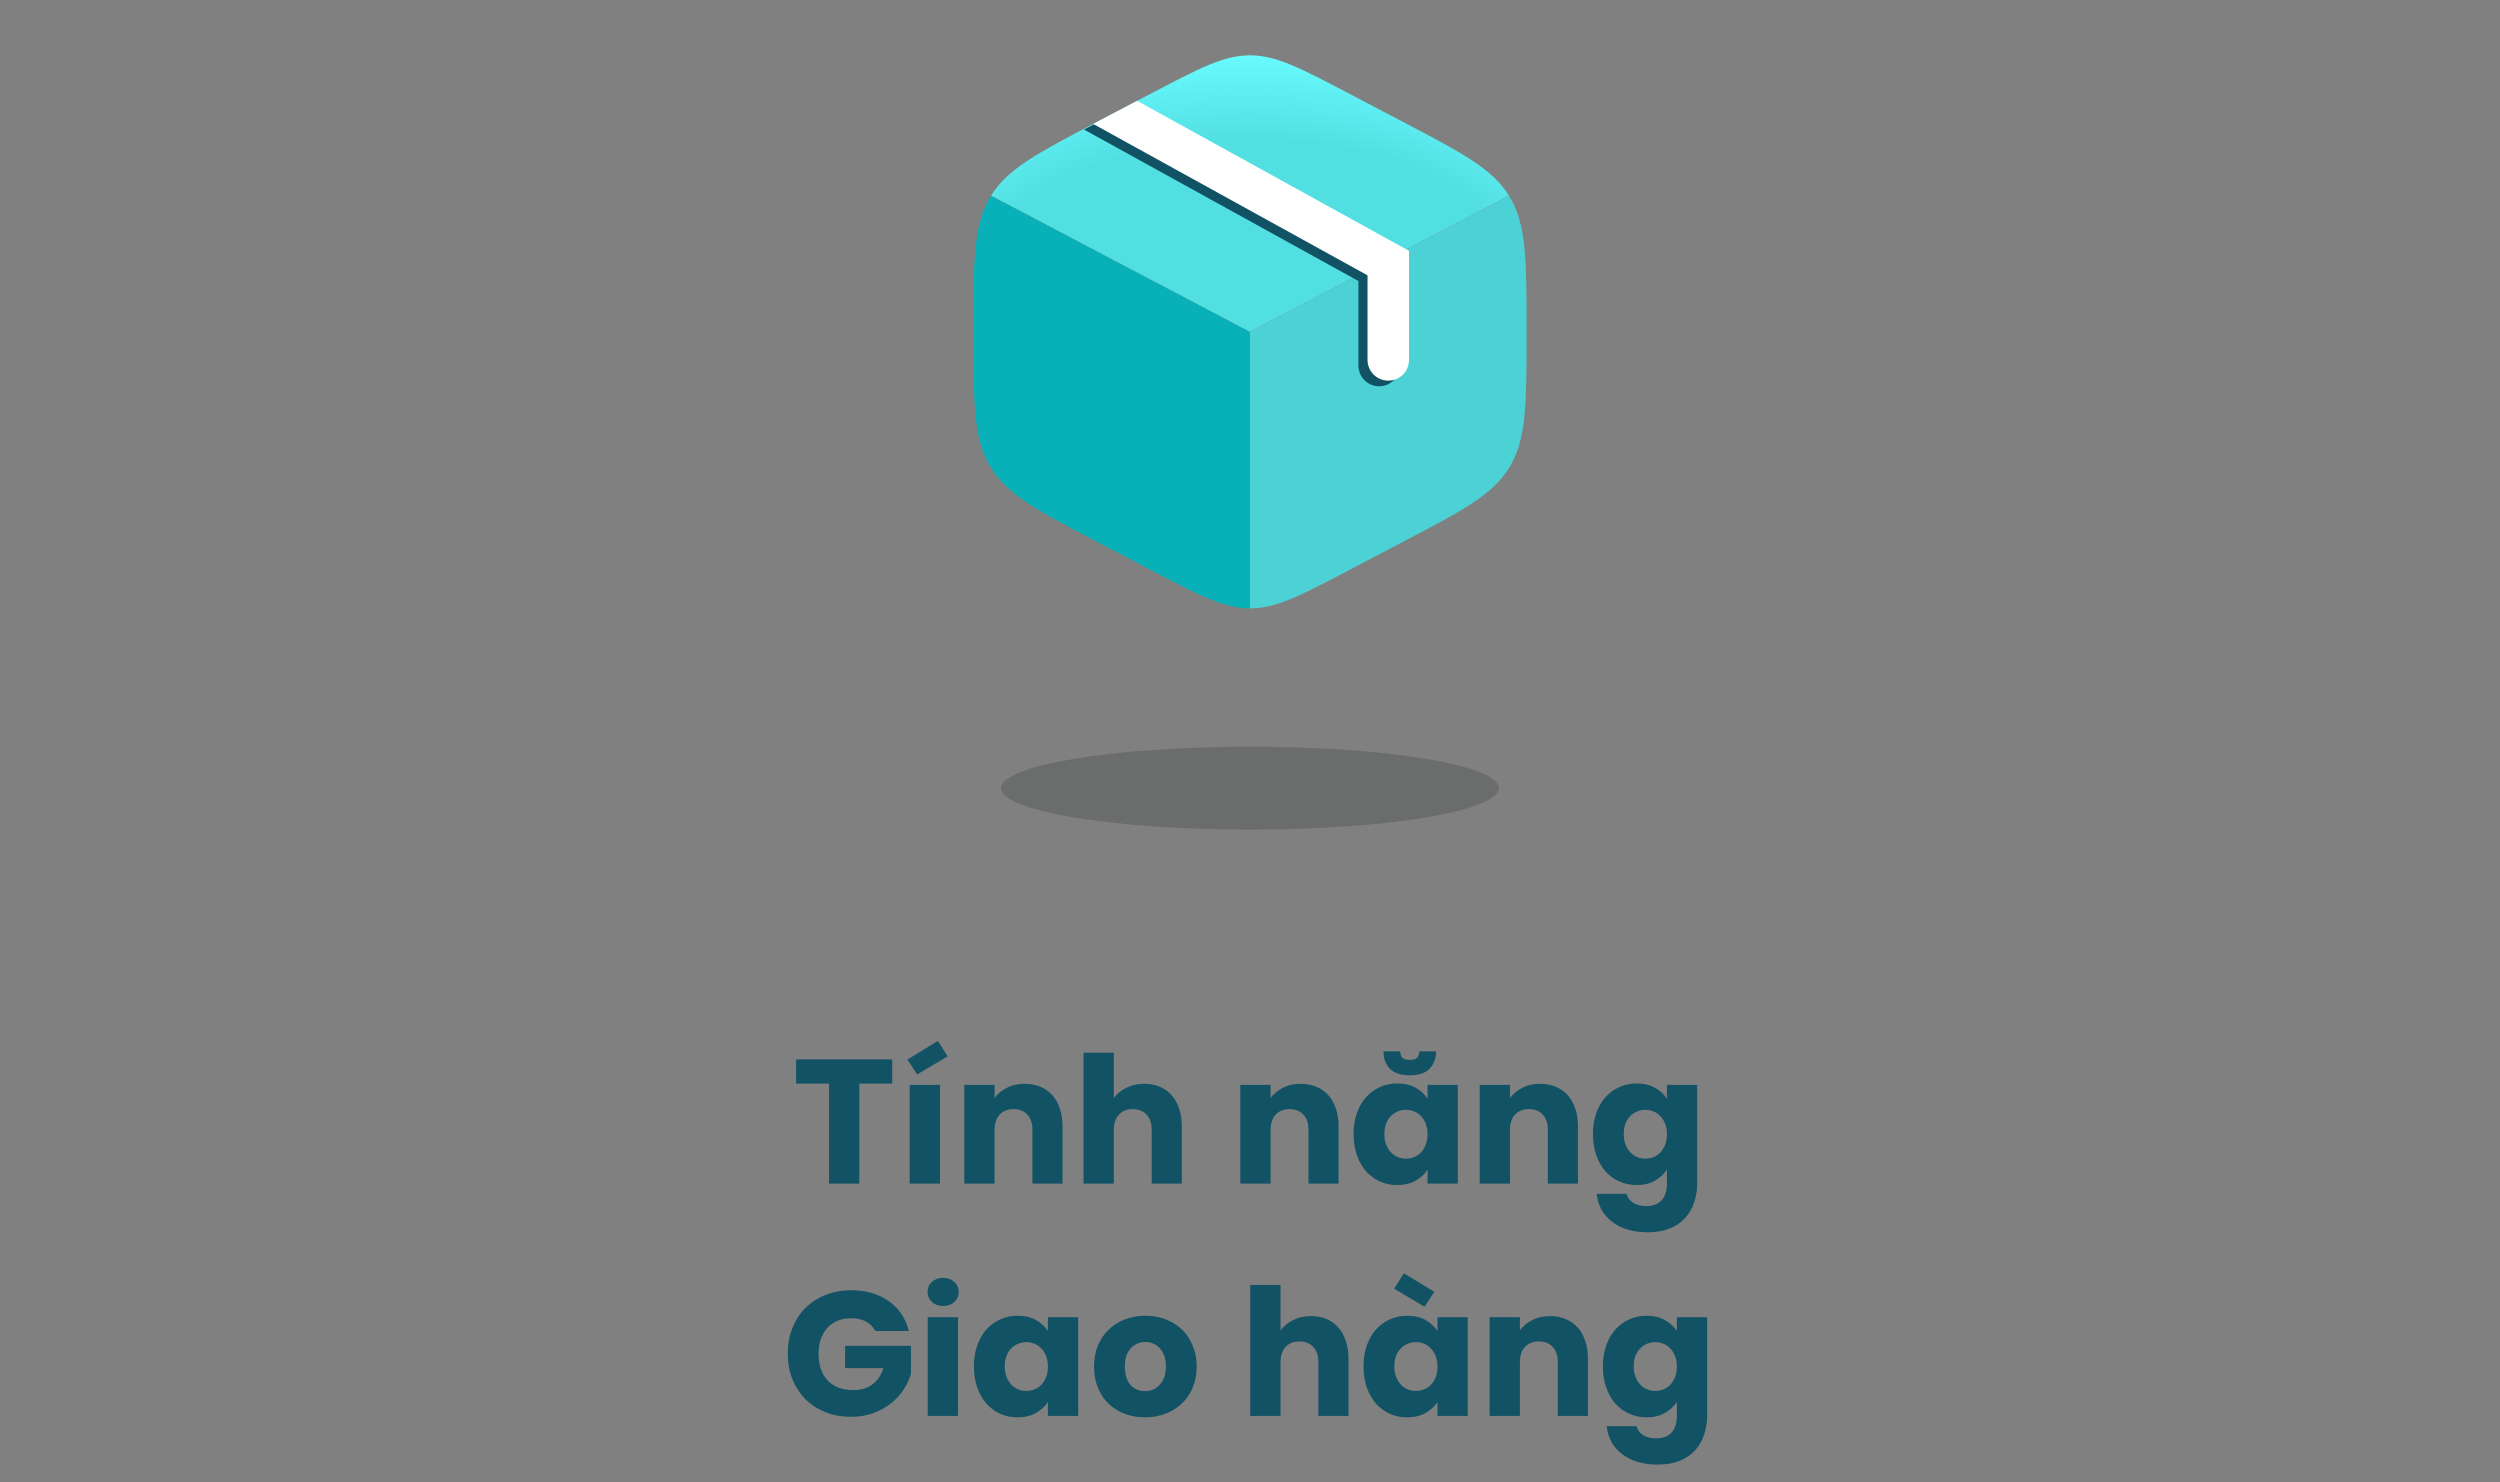 <svg width="226" height="134" viewBox="0 0 226 134" fill="none" xmlns="http://www.w3.org/2000/svg">
<rect x="0" y="0" width="226" height="134" fill="#808080" stroke="none"/>
<path d="M104.056 51.545C108.445 53.848 110.639 55 113 55V30L89.595 17.682C89.561 17.737 89.527 17.793 89.493 17.849C88 20.386 88 23.542 88 29.854V30.146C88 36.458 88 39.614 89.493 42.151C90.987 44.687 93.677 46.098 99.056 48.921L104.056 51.545Z" fill="#08B0B8"/>
<path d="M126.943 11.079L121.943 8.455C117.554 6.152 115.36 5 112.999 5C110.639 5 108.444 6.152 104.055 8.455L99.055 11.079C93.796 13.839 91.107 15.249 89.594 17.682L112.999 30L136.404 17.682C134.891 15.249 132.203 13.839 126.943 11.079Z" fill="url(#paint0_diamond_83_1646)"/>
<path d="M136.507 17.849C136.473 17.793 136.439 17.737 136.405 17.682L113 30V55C115.361 55 117.555 53.848 121.944 51.545L126.944 48.921C132.323 46.098 135.013 44.687 136.507 42.151C138 39.614 138 36.458 138 30.146V29.854C138 23.542 138 20.386 136.507 17.849Z" fill="#4CD2D5"/>
<path d="M98 11.71C98.038 11.735 98.077 11.758 98.118 11.78L122.8 25.402V33.045C122.8 34.08 123.639 34.92 124.675 34.92C125.71 34.92 126.55 34.08 126.55 33.045V23.188L101.973 9.625L98.23 11.589C98.153 11.63 98.076 11.67 98 11.71Z" fill="#115264"/>
<path d="M98.825 11.199C98.863 11.224 98.903 11.248 98.943 11.27L123.625 24.891V32.534C123.625 33.57 124.464 34.409 125.5 34.409C126.535 34.409 127.375 33.57 127.375 32.534V22.677L102.798 9.114L99.055 11.079C98.978 11.119 98.901 11.159 98.825 11.199Z" fill="white"/>
<ellipse opacity="0.2" cx="113" cy="71.25" rx="22.5" ry="3.75" fill="#1D2723"/>
<path d="M71.97 95.768H80.658V97.96H77.682V107H74.946V97.96H71.97V95.768ZM82.239 98.072H84.975V107H82.239V98.072ZM85.663 95.496L82.911 97.128L82.031 95.784L84.783 94.104L85.663 95.496ZM93.332 102.152C93.332 101.544 93.177 101.08 92.868 100.76C92.558 100.429 92.142 100.264 91.62 100.264C91.097 100.264 90.681 100.429 90.372 100.76C90.062 101.08 89.908 101.544 89.908 102.152V107H87.172V98.072H89.908V99.256C90.185 98.883 90.553 98.579 91.012 98.344C91.47 98.099 92.004 97.976 92.612 97.976C93.124 97.976 93.593 98.061 94.02 98.232C94.446 98.403 94.809 98.653 95.108 98.984C95.406 99.304 95.636 99.704 95.796 100.184C95.966 100.653 96.052 101.187 96.052 101.784V107H93.332V102.152ZM97.953 95.16H100.689V99.272C100.966 98.888 101.34 98.579 101.809 98.344C102.278 98.099 102.822 97.976 103.441 97.976C103.953 97.976 104.417 98.061 104.833 98.232C105.249 98.403 105.601 98.653 105.889 98.984C106.188 99.304 106.417 99.704 106.577 100.184C106.748 100.653 106.833 101.187 106.833 101.784V107H104.113V102.152C104.113 101.544 103.958 101.08 103.649 100.76C103.34 100.429 102.924 100.264 102.401 100.264C101.878 100.264 101.462 100.429 101.153 100.76C100.844 101.08 100.689 101.544 100.689 102.152V107H97.953V95.16ZM118.285 102.152C118.285 101.544 118.13 101.08 117.821 100.76C117.511 100.429 117.095 100.264 116.573 100.264C116.05 100.264 115.634 100.429 115.325 100.76C115.015 101.08 114.861 101.544 114.861 102.152V107H112.125V98.072H114.861V99.256C115.138 98.883 115.506 98.579 115.965 98.344C116.423 98.099 116.957 97.976 117.565 97.976C118.077 97.976 118.546 98.061 118.973 98.232C119.399 98.403 119.762 98.653 120.061 98.984C120.359 99.304 120.589 99.704 120.749 100.184C120.919 100.653 121.005 101.187 121.005 101.784V107H118.285V102.152ZM122.362 102.52C122.362 101.816 122.463 101.181 122.666 100.616C122.869 100.051 123.146 99.571 123.498 99.176C123.861 98.781 124.282 98.477 124.762 98.264C125.242 98.051 125.754 97.944 126.298 97.944C126.97 97.944 127.535 98.077 127.994 98.344C128.453 98.611 128.805 98.941 129.05 99.336V98.072H131.786V107H129.05V105.736C128.805 106.131 128.447 106.461 127.978 106.728C127.519 106.995 126.954 107.128 126.282 107.128C125.738 107.128 125.226 107.021 124.746 106.808C124.277 106.595 123.861 106.291 123.498 105.896C123.146 105.491 122.869 105.005 122.666 104.44C122.463 103.864 122.362 103.224 122.362 102.52ZM129.05 102.536C129.05 102.184 128.997 101.869 128.89 101.592C128.783 101.315 128.639 101.085 128.458 100.904C128.287 100.712 128.079 100.568 127.834 100.472C127.599 100.376 127.354 100.328 127.098 100.328C126.842 100.328 126.597 100.376 126.362 100.472C126.127 100.568 125.919 100.707 125.738 100.888C125.557 101.069 125.413 101.299 125.306 101.576C125.199 101.853 125.146 102.168 125.146 102.52C125.146 102.872 125.199 103.187 125.306 103.464C125.413 103.741 125.557 103.976 125.738 104.168C125.919 104.36 126.127 104.504 126.362 104.6C126.597 104.696 126.842 104.744 127.098 104.744C127.354 104.744 127.599 104.696 127.834 104.6C128.079 104.504 128.287 104.365 128.458 104.184C128.639 103.992 128.783 103.757 128.89 103.48C128.997 103.203 129.05 102.888 129.05 102.536ZM126.586 95.048C126.586 95.293 126.65 95.485 126.778 95.624C126.906 95.752 127.125 95.816 127.434 95.816C127.754 95.816 127.978 95.752 128.106 95.624C128.234 95.485 128.298 95.293 128.298 95.048H129.818C129.818 95.688 129.621 96.211 129.226 96.616C128.842 97.011 128.245 97.208 127.434 97.208C126.634 97.208 126.037 97.011 125.642 96.616C125.258 96.211 125.066 95.688 125.066 95.048H126.586ZM139.925 102.152C139.925 101.544 139.771 101.08 139.461 100.76C139.152 100.429 138.736 100.264 138.213 100.264C137.691 100.264 137.275 100.429 136.965 100.76C136.656 101.08 136.501 101.544 136.501 102.152V107H133.765V98.072H136.501V99.256C136.779 98.883 137.147 98.579 137.605 98.344C138.064 98.099 138.597 97.976 139.205 97.976C139.717 97.976 140.187 98.061 140.613 98.232C141.04 98.403 141.403 98.653 141.701 98.984C142 99.304 142.229 99.704 142.389 100.184C142.56 100.653 142.645 101.187 142.645 101.784V107H139.925V102.152ZM144.003 102.52C144.003 101.816 144.104 101.181 144.307 100.616C144.509 100.051 144.787 99.571 145.139 99.176C145.501 98.781 145.923 98.477 146.403 98.264C146.883 98.051 147.395 97.944 147.939 97.944C148.6 97.944 149.16 98.077 149.619 98.344C150.088 98.6 150.445 98.931 150.691 99.336V98.072H153.427V106.984C153.427 107.581 153.336 108.147 153.155 108.68C152.984 109.213 152.717 109.683 152.355 110.088C151.992 110.493 151.528 110.813 150.963 111.048C150.397 111.283 149.731 111.4 148.963 111.4C148.301 111.4 147.699 111.32 147.155 111.16C146.611 111 146.141 110.765 145.747 110.456C145.352 110.157 145.032 109.795 144.787 109.368C144.552 108.941 144.403 108.461 144.339 107.928H147.043C147.128 108.269 147.325 108.536 147.635 108.728C147.955 108.931 148.355 109.032 148.835 109.032C149.091 109.032 149.331 108.995 149.555 108.92C149.789 108.845 149.987 108.728 150.147 108.568C150.317 108.408 150.451 108.195 150.547 107.928C150.643 107.672 150.691 107.357 150.691 106.984V105.72C150.445 106.115 150.088 106.451 149.619 106.728C149.16 106.995 148.6 107.128 147.939 107.128C147.395 107.128 146.883 107.021 146.403 106.808C145.923 106.595 145.501 106.291 145.139 105.896C144.787 105.491 144.509 105.005 144.307 104.44C144.104 103.864 144.003 103.224 144.003 102.52ZM150.691 102.536C150.691 102.184 150.637 101.869 150.531 101.592C150.424 101.315 150.28 101.085 150.099 100.904C149.928 100.712 149.72 100.568 149.475 100.472C149.24 100.376 148.995 100.328 148.739 100.328C148.483 100.328 148.237 100.376 148.003 100.472C147.768 100.568 147.56 100.707 147.379 100.888C147.197 101.069 147.053 101.299 146.947 101.576C146.84 101.853 146.787 102.168 146.787 102.52C146.787 102.872 146.84 103.187 146.947 103.464C147.053 103.741 147.197 103.976 147.379 104.168C147.56 104.36 147.768 104.504 148.003 104.6C148.237 104.696 148.483 104.744 148.739 104.744C148.995 104.744 149.24 104.696 149.475 104.6C149.72 104.504 149.928 104.365 150.099 104.184C150.28 103.992 150.424 103.757 150.531 103.48C150.637 103.203 150.691 102.888 150.691 102.536ZM76.927 116.64C78.282 116.64 79.418 116.965 80.335 117.616C81.253 118.256 81.861 119.157 82.159 120.32H79.135C78.709 119.552 77.973 119.168 76.927 119.168C76.49 119.168 76.09 119.243 75.728 119.392C75.365 119.541 75.055 119.755 74.799 120.032C74.543 120.309 74.346 120.645 74.207 121.04C74.069 121.435 73.999 121.877 73.999 122.368C73.999 123.413 74.277 124.224 74.832 124.8C75.386 125.376 76.159 125.664 77.151 125.664C77.834 125.664 78.405 125.493 78.864 125.152C79.322 124.811 79.658 124.32 79.871 123.68H76.4V121.664H82.352V124.208C82.202 124.688 81.978 125.163 81.68 125.632C81.381 126.091 81.002 126.501 80.543 126.864C80.085 127.227 79.552 127.52 78.944 127.744C78.346 127.968 77.68 128.08 76.944 128.08C76.101 128.08 75.328 127.941 74.624 127.664C73.93 127.387 73.328 126.997 72.816 126.496C72.314 125.984 71.919 125.381 71.632 124.688C71.354 123.984 71.216 123.211 71.216 122.368C71.216 121.525 71.354 120.757 71.632 120.064C71.909 119.36 72.298 118.757 72.799 118.256C73.311 117.744 73.914 117.349 74.608 117.072C75.311 116.784 76.085 116.64 76.927 116.64ZM83.867 119.072H86.603V128H83.867V119.072ZM85.243 118.064C84.838 118.064 84.502 117.941 84.235 117.696C83.979 117.451 83.851 117.147 83.851 116.784C83.851 116.421 83.979 116.123 84.235 115.888C84.502 115.643 84.838 115.52 85.243 115.52C85.659 115.52 86 115.643 86.267 115.888C86.534 116.123 86.667 116.421 86.667 116.784C86.667 117.147 86.534 117.451 86.267 117.696C86 117.941 85.659 118.064 85.243 118.064ZM88.042 123.52C88.042 122.816 88.143 122.181 88.346 121.616C88.548 121.051 88.826 120.571 89.178 120.176C89.54 119.781 89.962 119.477 90.442 119.264C90.922 119.051 91.434 118.944 91.978 118.944C92.65 118.944 93.215 119.077 93.674 119.344C94.132 119.611 94.484 119.941 94.73 120.336V119.072H97.466V128H94.73V126.736C94.484 127.131 94.127 127.461 93.658 127.728C93.199 127.995 92.634 128.128 91.962 128.128C91.418 128.128 90.906 128.021 90.426 127.808C89.956 127.595 89.54 127.291 89.178 126.896C88.826 126.491 88.548 126.005 88.346 125.44C88.143 124.864 88.042 124.224 88.042 123.52ZM94.73 123.536C94.73 123.184 94.676 122.869 94.57 122.592C94.463 122.315 94.319 122.085 94.138 121.904C93.967 121.712 93.759 121.568 93.514 121.472C93.279 121.376 93.034 121.328 92.778 121.328C92.522 121.328 92.276 121.376 92.042 121.472C91.807 121.568 91.599 121.707 91.418 121.888C91.236 122.069 91.092 122.299 90.986 122.576C90.879 122.853 90.826 123.168 90.826 123.52C90.826 123.872 90.879 124.187 90.986 124.464C91.092 124.741 91.236 124.976 91.418 125.168C91.599 125.36 91.807 125.504 92.042 125.6C92.276 125.696 92.522 125.744 92.778 125.744C93.034 125.744 93.279 125.696 93.514 125.6C93.759 125.504 93.967 125.365 94.138 125.184C94.319 124.992 94.463 124.757 94.57 124.48C94.676 124.203 94.73 123.888 94.73 123.536ZM108.181 123.536C108.181 124.24 108.058 124.88 107.813 125.456C107.578 126.021 107.248 126.501 106.821 126.896C106.405 127.291 105.909 127.595 105.333 127.808C104.768 128.021 104.16 128.128 103.509 128.128C102.848 128.128 102.234 128.021 101.669 127.808C101.114 127.595 100.629 127.291 100.213 126.896C99.808 126.501 99.488 126.021 99.253 125.456C99.019 124.88 98.901 124.24 98.901 123.536C98.901 122.832 99.019 122.197 99.253 121.632C99.499 121.056 99.829 120.571 100.245 120.176C100.661 119.781 101.152 119.477 101.717 119.264C102.282 119.051 102.89 118.944 103.541 118.944C104.192 118.944 104.8 119.051 105.365 119.264C105.93 119.477 106.421 119.781 106.837 120.176C107.253 120.571 107.578 121.056 107.813 121.632C108.058 122.197 108.181 122.832 108.181 123.536ZM101.685 123.536C101.685 123.909 101.733 124.24 101.829 124.528C101.925 124.805 102.053 125.035 102.213 125.216C102.384 125.397 102.581 125.536 102.805 125.632C103.029 125.717 103.264 125.76 103.509 125.76C103.754 125.76 103.989 125.717 104.213 125.632C104.437 125.536 104.634 125.397 104.805 125.216C104.986 125.035 105.13 124.805 105.237 124.528C105.344 124.24 105.397 123.909 105.397 123.536C105.397 123.152 105.344 122.821 105.237 122.544C105.141 122.267 105.002 122.037 104.821 121.856C104.65 121.675 104.453 121.541 104.229 121.456C104.005 121.36 103.776 121.312 103.541 121.312C103.296 121.312 103.061 121.36 102.837 121.456C102.613 121.541 102.416 121.675 102.245 121.856C102.074 122.037 101.936 122.267 101.829 122.544C101.733 122.821 101.685 123.152 101.685 123.536ZM113.023 116.16H115.759V120.272C116.037 119.888 116.41 119.579 116.879 119.344C117.349 119.099 117.893 118.976 118.511 118.976C119.023 118.976 119.487 119.061 119.903 119.232C120.319 119.403 120.671 119.653 120.959 119.984C121.258 120.304 121.487 120.704 121.647 121.184C121.818 121.653 121.903 122.187 121.903 122.784V128H119.183V123.152C119.183 122.544 119.029 122.08 118.719 121.76C118.41 121.429 117.994 121.264 117.471 121.264C116.949 121.264 116.533 121.429 116.223 121.76C115.914 122.08 115.759 122.544 115.759 123.152V128H113.023V116.16ZM123.261 123.52C123.261 122.816 123.362 122.181 123.565 121.616C123.767 121.051 124.045 120.571 124.397 120.176C124.759 119.781 125.181 119.477 125.661 119.264C126.141 119.051 126.653 118.944 127.197 118.944C127.869 118.944 128.434 119.077 128.893 119.344C129.351 119.611 129.703 119.941 129.949 120.336V119.072H132.685V128H129.949V126.736C129.703 127.131 129.346 127.461 128.877 127.728C128.418 127.995 127.853 128.128 127.181 128.128C126.637 128.128 126.125 128.021 125.645 127.808C125.175 127.595 124.759 127.291 124.397 126.896C124.045 126.491 123.767 126.005 123.565 125.44C123.362 124.864 123.261 124.224 123.261 123.52ZM129.949 123.536C129.949 123.184 129.895 122.869 129.789 122.592C129.682 122.315 129.538 122.085 129.357 121.904C129.186 121.712 128.978 121.568 128.733 121.472C128.498 121.376 128.253 121.328 127.997 121.328C127.741 121.328 127.495 121.376 127.261 121.472C127.026 121.568 126.818 121.707 126.637 121.888C126.455 122.069 126.311 122.299 126.205 122.576C126.098 122.853 126.045 123.168 126.045 123.52C126.045 123.872 126.098 124.187 126.205 124.464C126.311 124.741 126.455 124.976 126.637 125.168C126.818 125.36 127.026 125.504 127.261 125.6C127.495 125.696 127.741 125.744 127.997 125.744C128.253 125.744 128.498 125.696 128.733 125.6C128.978 125.504 129.186 125.365 129.357 125.184C129.538 124.992 129.682 124.757 129.789 124.48C129.895 124.203 129.949 123.888 129.949 123.536ZM126.909 115.104L129.661 116.784L128.781 118.128L126.029 116.496L126.909 115.104ZM140.824 123.152C140.824 122.544 140.669 122.08 140.36 121.76C140.051 121.429 139.635 121.264 139.112 121.264C138.589 121.264 138.173 121.429 137.864 121.76C137.555 122.08 137.4 122.544 137.4 123.152V128H134.664V119.072H137.4V120.256C137.677 119.883 138.045 119.579 138.504 119.344C138.963 119.099 139.496 118.976 140.104 118.976C140.616 118.976 141.085 119.061 141.512 119.232C141.939 119.403 142.301 119.653 142.6 119.984C142.899 120.304 143.128 120.704 143.288 121.184C143.459 121.653 143.544 122.187 143.544 122.784V128H140.824V123.152ZM144.901 123.52C144.901 122.816 145.002 122.181 145.205 121.616C145.408 121.051 145.685 120.571 146.037 120.176C146.4 119.781 146.821 119.477 147.301 119.264C147.781 119.051 148.293 118.944 148.837 118.944C149.498 118.944 150.058 119.077 150.517 119.344C150.986 119.6 151.344 119.931 151.589 120.336V119.072H154.325V127.984C154.325 128.581 154.234 129.147 154.053 129.68C153.882 130.213 153.616 130.683 153.253 131.088C152.89 131.493 152.426 131.813 151.861 132.048C151.296 132.283 150.629 132.4 149.861 132.4C149.2 132.4 148.597 132.32 148.053 132.16C147.509 132 147.04 131.765 146.645 131.456C146.25 131.157 145.93 130.795 145.685 130.368C145.45 129.941 145.301 129.461 145.237 128.928H147.941C148.026 129.269 148.224 129.536 148.533 129.728C148.853 129.931 149.253 130.032 149.733 130.032C149.989 130.032 150.229 129.995 150.453 129.92C150.688 129.845 150.885 129.728 151.045 129.568C151.216 129.408 151.349 129.195 151.445 128.928C151.541 128.672 151.589 128.357 151.589 127.984V126.72C151.344 127.115 150.986 127.451 150.517 127.728C150.058 127.995 149.498 128.128 148.837 128.128C148.293 128.128 147.781 128.021 147.301 127.808C146.821 127.595 146.4 127.291 146.037 126.896C145.685 126.491 145.408 126.005 145.205 125.44C145.002 124.864 144.901 124.224 144.901 123.52ZM151.589 123.536C151.589 123.184 151.536 122.869 151.429 122.592C151.322 122.315 151.178 122.085 150.997 121.904C150.826 121.712 150.618 121.568 150.373 121.472C150.138 121.376 149.893 121.328 149.637 121.328C149.381 121.328 149.136 121.376 148.901 121.472C148.666 121.568 148.458 121.707 148.277 121.888C148.096 122.069 147.952 122.299 147.845 122.576C147.738 122.853 147.685 123.168 147.685 123.52C147.685 123.872 147.738 124.187 147.845 124.464C147.952 124.741 148.096 124.976 148.277 125.168C148.458 125.36 148.666 125.504 148.901 125.6C149.136 125.696 149.381 125.744 149.637 125.744C149.893 125.744 150.138 125.696 150.373 125.6C150.618 125.504 150.826 125.365 150.997 125.184C151.178 124.992 151.322 124.757 151.429 124.48C151.536 124.203 151.589 123.888 151.589 123.536Z" fill="#115264"/>
<defs>
<radialGradient id="paint0_diamond_83_1646" cx="0" cy="0" r="1" gradientUnits="userSpaceOnUse" gradientTransform="translate(112.999 28.628) rotate(-90) scale(23.628 39.399)">
<stop offset="0.676" stop-color="#52DFE2"/>
<stop offset="1" stop-color="#68FAFD"/>
</radialGradient>
</defs>
</svg>
